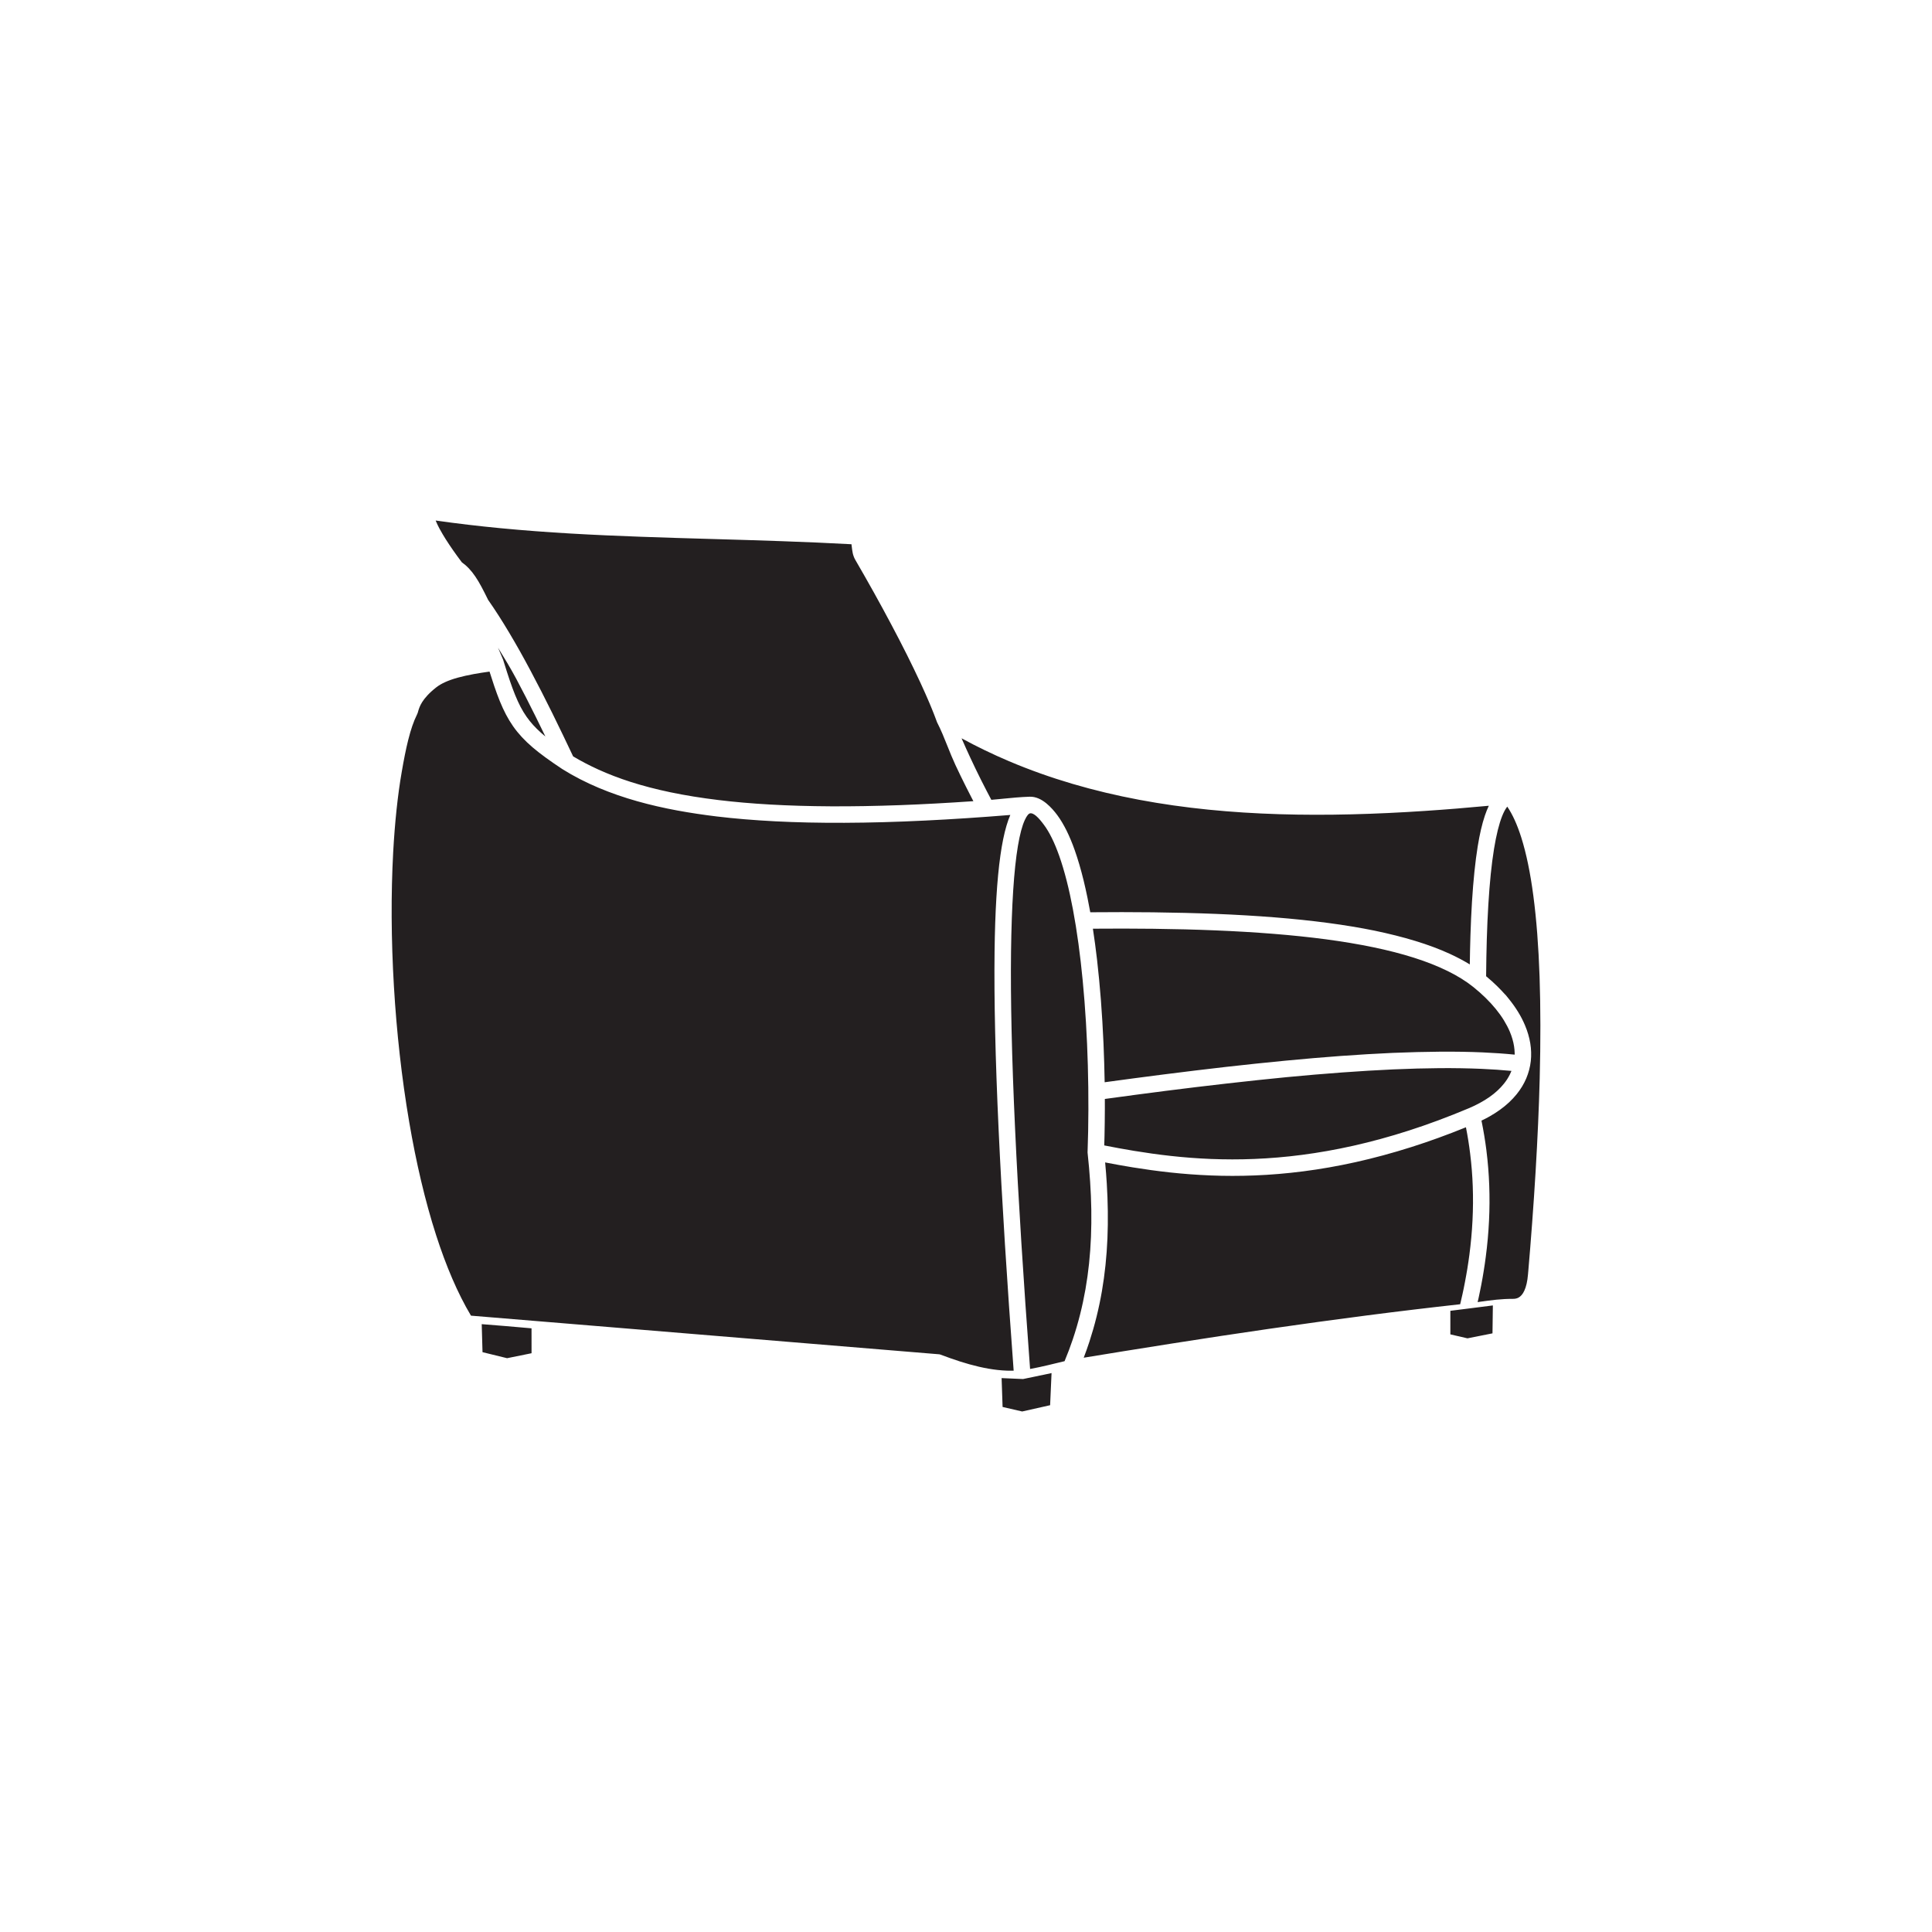 <?xml version="1.0" encoding="iso-8859-1"?>
<!-- Generator: Adobe Illustrator 19.0.0, SVG Export Plug-In . SVG Version: 6.00 Build 0)  -->
<svg version="1.1" id="Layer_1" xmlns="http://www.w3.org/2000/svg" xmlns:xlink="http://www.w3.org/1999/xlink" x="0px" y="0px"
	 viewBox="0 0 100 100" style="enable-background:new 0 0 100 100;" xml:space="preserve">
<path id="XMLID_884_" style="fill-rule:evenodd;clip-rule:evenodd;fill:#231F20;" d="M74.539,54.435
	c0.776-0.005,1.508,0.006,2.195,0.036c0.589,0.026,1.146,0.065,1.666,0.117c0-0.026,0-0.051-0.001-0.077
	c-0.002-0.117-0.013-0.234-0.031-0.351c-0.02-0.128-0.048-0.254-0.084-0.377l0,0c-0.038-0.13-0.083-0.259-0.136-0.383
	c-0.08-0.19-0.182-0.385-0.303-0.583v-0.001c-0.12-0.195-0.259-0.39-0.418-0.585c-0.158-0.194-0.334-0.387-0.529-0.578
	c-0.192-0.189-0.404-0.376-0.633-0.561c-0.38-0.305-0.827-0.583-1.34-0.834c-0.519-0.255-1.1-0.483-1.737-0.686
	c-0.642-0.204-1.347-0.385-2.109-0.543c-0.763-0.158-1.579-0.294-2.443-0.41c-0.855-0.113-1.767-0.208-2.73-0.285
	c-0.967-0.077-1.967-0.136-2.997-0.178c-1.041-0.043-2.116-0.07-3.221-0.083c-1.012-0.012-2.054-0.013-3.12-0.004
	c0.08,0.524,0.152,1.062,0.215,1.606c0.078,0.684,0.145,1.385,0.2,2.095c0.056,0.729,0.1,1.479,0.134,2.239
	c0.029,0.669,0.048,1.34,0.06,2.008c1.016-0.139,2.036-0.275,3.059-0.405c1.119-0.142,2.194-0.272,3.217-0.389
	c1.036-0.117,2.06-0.225,3.071-0.322c1.01-0.097,1.975-0.179,2.888-0.246c0.915-0.066,1.807-0.12,2.672-0.158
	C72.937,54.463,73.756,54.441,74.539,54.435L74.539,54.435z M63.53,56.079c-1.07,0.121-2.142,0.251-3.216,0.387
	c-1,0.128-2.045,0.267-3.128,0.416c0.001,0.167,0.001,0.334,0.001,0.5c-0.001,0.244-0.002,0.484-0.006,0.721
	c-0.003,0.242-0.007,0.478-0.012,0.71c-0.004,0.162-0.008,0.32-0.013,0.474c0.505,0.099,1.021,0.196,1.542,0.281
	c0.61,0.1,1.245,0.191,1.906,0.263c0.667,0.074,1.359,0.128,2.076,0.157c0.719,0.028,1.467,0.031,2.245-0.001
	c0.789-0.032,1.61-0.099,2.464-0.211c0.853-0.111,1.741-0.266,2.663-0.473c0.923-0.207,1.881-0.467,2.875-0.787
	c0.996-0.321,2.028-0.703,3.097-1.153c0.197-0.083,0.388-0.174,0.57-0.274c0.184-0.1,0.35-0.201,0.496-0.304
	c0.149-0.104,0.288-0.216,0.415-0.333c0.126-0.116,0.238-0.235,0.336-0.358c0.061-0.075,0.118-0.154,0.17-0.234
	c0.05-0.078,0.096-0.16,0.138-0.243c0.032-0.065,0.06-0.126,0.084-0.187c-0.493-0.048-1.014-0.083-1.562-0.107
	c-0.677-0.029-1.395-0.041-2.149-0.036c-0.759,0.006-1.565,0.028-2.412,0.065c-0.833,0.037-1.714,0.091-2.638,0.158
	c-0.943,0.069-1.904,0.15-2.88,0.244C65.62,55.849,64.596,55.958,63.53,56.079L63.53,56.079z M51.781,44.279
	c0.086-0.609,0.191-1.123,0.315-1.542c0.061-0.207,0.127-0.392,0.198-0.555c-1.554,0.127-3.015,0.222-4.39,0.289
	c-1.504,0.074-2.897,0.112-4.191,0.117c-1.302,0.006-2.493-0.021-3.587-0.077c-1.103-0.057-2.106-0.141-3.023-0.251
	c-0.672-0.082-1.361-0.182-2.055-0.311c-0.693-0.129-1.385-0.285-2.063-0.477c-0.68-0.192-1.352-0.422-2.004-0.697
	c-0.652-0.275-1.282-0.595-1.878-0.969v-0.001l-0.006-0.003c-0.304-0.201-0.581-0.393-0.841-0.581
	c-0.257-0.187-0.484-0.364-0.684-0.535c-0.207-0.177-0.391-0.352-0.557-0.531c-0.166-0.179-0.317-0.364-0.457-0.564
	c-0.135-0.193-0.256-0.393-0.368-0.606c-0.113-0.215-0.217-0.444-0.319-0.692c-0.098-0.241-0.195-0.506-0.294-0.798
	c-0.077-0.224-0.156-0.468-0.239-0.734c-0.288,0.039-0.557,0.082-0.808,0.127c-0.309,0.057-0.588,0.119-0.838,0.188
	c-0.244,0.068-0.461,0.144-0.651,0.23c-0.181,0.082-0.336,0.173-0.465,0.275c-0.376,0.296-0.594,0.553-0.725,0.76
	c-0.126,0.2-0.172,0.358-0.204,0.465l-0.023,0.082c-0.011,0.032-0.023,0.062-0.037,0.09c-0.092,0.185-0.174,0.384-0.246,0.595
	c-0.073,0.21-0.141,0.447-0.206,0.705h-0.001c-0.063,0.249-0.122,0.517-0.179,0.8c-0.058,0.289-0.111,0.582-0.162,0.88
	c-0.054,0.31-0.103,0.625-0.146,0.941c-0.044,0.325-0.085,0.663-0.122,1.011c-0.036,0.34-0.069,0.699-0.099,1.075
	c-0.03,0.381-0.055,0.758-0.075,1.129c-0.116,2.143-0.106,4.521,0.039,6.954c0.138,2.335,0.4,4.721,0.789,6.999
	c0.357,2.093,0.822,4.091,1.396,5.871c0.512,1.588,1.113,3.005,1.803,4.16l24.227,1.999l0.038,0.006l0.008,0.002l0.033,0.011
	c0.163,0.061,0.33,0.123,0.5,0.183c0.179,0.063,0.346,0.12,0.497,0.168c0.16,0.051,0.325,0.101,0.494,0.148
	c0.161,0.045,0.325,0.087,0.493,0.126c0.161,0.037,0.322,0.07,0.486,0.099c0.165,0.028,0.326,0.052,0.483,0.069
	c0.162,0.018,0.322,0.03,0.479,0.036c0.117,0.004,0.234,0.005,0.351,0.002c-0.172-2.311-0.323-4.495-0.452-6.553
	c-0.132-2.114-0.242-4.092-0.327-5.933c-0.084-1.827-0.144-3.51-0.179-5.049c-0.035-1.534-0.045-2.919-0.03-4.155
	c0.013-1.04,0.044-1.971,0.094-2.793C51.623,45.632,51.692,44.903,51.781,44.279L51.781,44.279z M52.54,58.419
	c0.083,1.81,0.192,3.78,0.326,5.912c0.127,2.026,0.278,4.202,0.451,6.526l0.088-0.016c0.112-0.02,0.243-0.047,0.386-0.078
	c0.298-0.064,0.572-0.13,0.858-0.2l0.015-0.003l0.02-0.005l0.053-0.013l0.365-0.088c0.158-0.378,0.301-0.757,0.428-1.137
	c0.141-0.419,0.266-0.846,0.375-1.279c0.109-0.431,0.201-0.867,0.279-1.308c0.078-0.446,0.139-0.89,0.186-1.332
	c0.048-0.457,0.08-0.917,0.099-1.38c0.019-0.468,0.024-0.938,0.017-1.411c-0.008-0.469-0.028-0.951-0.061-1.445
	c-0.032-0.488-0.076-0.982-0.13-1.48l-0.001-0.011l-0.001-0.002v-0.011v-0.018l-0.002-0.007V59.63l0.002-0.009
	c0.051-1.403,0.057-2.935,0.013-4.491c-0.041-1.467-0.128-2.958-0.266-4.384c-0.125-1.303-0.293-2.554-0.507-3.688
	c-0.196-1.041-0.432-1.979-0.709-2.763c-0.061-0.171-0.124-0.335-0.188-0.491c-0.064-0.154-0.128-0.297-0.195-0.431
	c-0.065-0.133-0.132-0.256-0.2-0.369c-0.066-0.111-0.134-0.213-0.204-0.307c-0.069-0.093-0.138-0.182-0.208-0.263
	c-0.065-0.076-0.133-0.145-0.2-0.203c-0.057-0.048-0.113-0.086-0.168-0.11V42.12c-0.043-0.019-0.086-0.028-0.127-0.025
	c-0.088,0.005-0.185,0.122-0.289,0.347c-0.139,0.299-0.258,0.75-0.358,1.346c-0.104,0.618-0.185,1.386-0.244,2.298
	c-0.06,0.923-0.096,1.985-0.112,3.179c-0.015,1.225-0.005,2.601,0.03,4.126C52.395,54.912,52.455,56.588,52.54,58.419L52.54,58.419z
	 M26.181,68.638l-1.247-0.1l0.041,1.45l1.272,0.312l1.266-0.257l-0.001-1.289L26.181,68.638L26.181,68.638z M52.953,71.379
	l-1.11-0.049l0.051,1.494l1.014,0.234l1.446-0.325l0.074-1.662L52.953,71.379L52.953,71.379z M75.07,67.847v1.22l0.887,0.205
	l1.294-0.258l0.019-1.445l-1.322,0.168L75.07,67.847L75.07,67.847z M60.558,60.685c-0.669-0.073-1.311-0.163-1.93-0.263
	c-0.497-0.081-0.971-0.167-1.426-0.255c0.035,0.369,0.063,0.734,0.085,1.095c0.029,0.473,0.047,0.946,0.053,1.422
	c0.006,0.478,0,0.949-0.019,1.412c-0.02,0.469-0.053,0.932-0.101,1.389c-0.048,0.458-0.11,0.908-0.186,1.35
	c-0.077,0.444-0.17,0.887-0.279,1.328c-0.107,0.432-0.23,0.86-0.368,1.284c-0.091,0.276-0.188,0.552-0.294,0.828
	c0.662-0.109,1.341-0.22,2.042-0.333c0.812-0.131,1.645-0.264,2.502-0.398c0.95-0.149,1.798-0.28,2.523-0.39
	c0.806-0.122,1.642-0.246,2.506-0.371c0.822-0.119,1.668-0.238,2.54-0.358c0.824-0.113,1.668-0.226,2.536-0.338
	c0.89-0.115,1.731-0.22,2.515-0.313c0.755-0.091,1.529-0.179,2.321-0.267l0.035-0.148c0.023-0.096,0.048-0.204,0.074-0.326h0.001
	c0.023-0.106,0.047-0.217,0.071-0.332c0.019-0.091,0.04-0.202,0.066-0.335c0.021-0.108,0.043-0.227,0.066-0.359
	c0.027-0.148,0.047-0.267,0.061-0.352v-0.002c0.016-0.1,0.035-0.217,0.054-0.352c0.021-0.141,0.037-0.258,0.049-0.349
	c0.078-0.599,0.133-1.195,0.162-1.79c0.029-0.589,0.034-1.174,0.013-1.756c-0.02-0.564-0.065-1.132-0.136-1.702
	c-0.056-0.456-0.128-0.908-0.217-1.357c-0.963,0.392-1.9,0.73-2.811,1.02c-1.001,0.318-1.965,0.577-2.895,0.784
	c-0.935,0.208-1.836,0.364-2.705,0.476c-0.869,0.112-1.704,0.181-2.508,0.213c-0.792,0.032-1.554,0.031-2.287,0.001
	C61.936,60.812,61.232,60.758,60.558,60.685L60.558,60.685z M77.632,57.447c-0.17,0.122-0.351,0.237-0.541,0.344
	c-0.13,0.073-0.267,0.144-0.41,0.212c0.106,0.515,0.191,1.033,0.257,1.552h-0.001c0.075,0.596,0.123,1.194,0.145,1.793
	c0.023,0.612,0.019,1.225-0.011,1.84c-0.03,0.621-0.086,1.246-0.169,1.873c-0.019,0.145-0.036,0.268-0.05,0.364
	c-0.014,0.097-0.033,0.22-0.057,0.368c-0.024,0.153-0.044,0.272-0.061,0.365c-0.019,0.111-0.042,0.234-0.068,0.368
	c-0.016,0.085-0.038,0.193-0.065,0.321c-0.028,0.139-0.052,0.248-0.067,0.321c-0.015,0.068-0.032,0.144-0.052,0.229l0.106-0.015
	V67.38l0.02-0.002h0.001c0.121-0.017,0.249-0.035,0.418-0.057c0.143-0.019,0.285-0.035,0.423-0.049
	c0.144-0.014,0.288-0.026,0.43-0.033c0.14-0.007,0.284-0.011,0.433-0.01v-0.001l0.042-0.001c0.012,0,0.025-0.002,0.04-0.003
	c0.011-0.001,0.023-0.002,0.036-0.005c0.012-0.002,0.024-0.005,0.036-0.007h0.001c0.01-0.003,0.021-0.005,0.033-0.009l0,0
	c0.015-0.005,0.027-0.008,0.032-0.01l0.002-0.001l-0.001-0.001c0.015-0.005,0.025-0.009,0.031-0.011h0.001l0.029-0.015
	c0.058-0.031,0.112-0.074,0.162-0.132c0.053-0.061,0.103-0.14,0.145-0.234c0.045-0.099,0.084-0.216,0.116-0.355
	c0.031-0.136,0.055-0.291,0.07-0.469l0.002-0.026v-0.001l0.001-0.012l0.002-0.016l0.003-0.037l0.003-0.04L79.1,65.84l0.008-0.095
	l0.001-0.015l0.002-0.023c0.032-0.372,0.062-0.734,0.09-1.08c0.036-0.457,0.07-0.898,0.102-1.322
	c0.034-0.453,0.065-0.899,0.095-1.338c0.031-0.457,0.059-0.903,0.085-1.336c0.026-0.435,0.049-0.854,0.07-1.255
	c0.022-0.42,0.042-0.827,0.059-1.218c0.018-0.404,0.033-0.796,0.047-1.175c0.014-0.391,0.026-0.77,0.035-1.135
	c0.05-1.933,0.048-3.702-0.006-5.296c-0.054-1.57-0.161-2.968-0.322-4.184c-0.155-1.18-0.362-2.185-0.621-3.007l0,0
	c-0.21-0.666-0.453-1.205-0.729-1.61c-0.011,0.015-0.023,0.029-0.033,0.044c-0.082,0.112-0.159,0.262-0.233,0.447
	c-0.079,0.2-0.154,0.44-0.224,0.721c-0.071,0.288-0.137,0.614-0.196,0.977c-0.065,0.398-0.121,0.836-0.17,1.314
	c-0.048,0.478-0.09,1.001-0.124,1.567c-0.035,0.57-0.061,1.172-0.08,1.802c-0.018,0.605-0.029,1.241-0.035,1.906
	c0.211,0.174,0.409,0.353,0.592,0.534c0.141,0.14,0.274,0.28,0.398,0.419l0.004-0.004l0.186,0.229
	c0.178,0.22,0.338,0.445,0.478,0.674c0.14,0.227,0.258,0.458,0.355,0.689c0.066,0.157,0.122,0.313,0.166,0.465
	c0.046,0.156,0.082,0.311,0.107,0.466c0.025,0.153,0.04,0.309,0.044,0.463c0.005,0.155-0.001,0.306-0.017,0.455
	c-0.017,0.153-0.045,0.305-0.085,0.456c-0.04,0.15-0.09,0.298-0.15,0.441c-0.061,0.143-0.133,0.283-0.214,0.418
	c-0.081,0.133-0.173,0.265-0.277,0.395c-0.12,0.148-0.253,0.292-0.4,0.429C77.965,57.192,77.806,57.322,77.632,57.447L77.632,57.447
	z M73.263,48.705c0.646,0.197,1.239,0.418,1.774,0.663c0.374,0.172,0.721,0.355,1.039,0.551c0.007-0.516,0.019-1.011,0.033-1.482
	c0.02-0.629,0.047-1.215,0.08-1.755c0.035-0.558,0.077-1.08,0.127-1.564c0.049-0.479,0.107-0.919,0.171-1.317
	c0.052-0.316,0.107-0.603,0.168-0.864c0.061-0.261,0.128-0.502,0.202-0.721c0.064-0.188,0.132-0.359,0.204-0.51
	c-1.117,0.105-2.224,0.196-3.317,0.268c-1.264,0.084-2.526,0.145-3.784,0.176c-1.263,0.031-2.513,0.031-3.748-0.007
	c-1.239-0.038-2.46-0.114-3.663-0.235c-1.214-0.122-2.409-0.29-3.582-0.51c-1.175-0.221-2.329-0.494-3.46-0.827
	c-1.119-0.33-2.215-0.718-3.284-1.172c-0.834-0.354-1.651-0.747-2.452-1.184l0.04,0.092c0.059,0.135,0.126,0.285,0.202,0.454
	c0.061,0.136,0.133,0.292,0.215,0.468c0.095,0.205,0.185,0.394,0.267,0.564c0.102,0.212,0.196,0.403,0.283,0.575
	c0.086,0.171,0.185,0.365,0.298,0.583c0.081,0.155,0.159,0.305,0.235,0.448c0.201-0.017,0.386-0.035,0.573-0.053h0.001l0.014-0.002
	l0,0l0.006-0.001c0.452-0.044,0.914-0.09,1.392-0.105c0.165-0.005,0.323,0.032,0.472,0.098c0.138,0.061,0.27,0.148,0.392,0.247
	c0.116,0.096,0.222,0.2,0.316,0.304c0.091,0.101,0.174,0.205,0.245,0.3c0.085,0.114,0.167,0.239,0.247,0.372
	c0.081,0.135,0.158,0.278,0.234,0.428c0.076,0.154,0.149,0.315,0.219,0.483c0.072,0.171,0.141,0.351,0.207,0.539
	c0.081,0.229,0.16,0.476,0.238,0.741c0.078,0.264,0.151,0.54,0.221,0.824c0.069,0.287,0.137,0.587,0.2,0.896
	c0.052,0.25,0.099,0.5,0.144,0.749c1.108-0.01,2.189-0.01,3.239,0.002c1.129,0.014,2.218,0.04,3.263,0.082
	c1.064,0.043,2.08,0.103,3.04,0.179c0.965,0.077,1.891,0.173,2.778,0.291c0.847,0.113,1.649,0.245,2.402,0.399
	C71.905,48.329,72.611,48.505,73.263,48.705L73.263,48.705z M25.778,33.526c0.084,0.194,0.169,0.394,0.255,0.6l0.006,0.014
	l0.001,0.003l0.003,0.009l0.051,0.165l0.001,0.002c0.102,0.327,0.198,0.628,0.293,0.909c0.093,0.271,0.183,0.517,0.276,0.746
	c0.093,0.227,0.186,0.43,0.281,0.613c0.097,0.184,0.2,0.355,0.312,0.515h0.001c0.104,0.149,0.217,0.289,0.338,0.423
	c0.121,0.134,0.259,0.269,0.416,0.41c0.069,0.061,0.141,0.123,0.217,0.185l-0.019-0.04c-0.162-0.335-0.324-0.665-0.483-0.986
	c-0.179-0.359-0.347-0.693-0.503-0.999c-0.166-0.322-0.332-0.642-0.501-0.958C26.426,34.584,26.104,34.052,25.778,33.526
	L25.778,33.526z M24.928,30.386c0.051,0.095,0.107,0.202,0.166,0.32c0.045,0.089,0.103,0.205,0.17,0.342
	c0.18,0.256,0.36,0.526,0.542,0.809c0.18,0.281,0.365,0.58,0.553,0.896c0.191,0.321,0.377,0.642,0.557,0.963
	c0.175,0.313,0.362,0.655,0.557,1.022c0.183,0.344,0.369,0.701,0.557,1.067c0.196,0.383,0.381,0.752,0.557,1.108
	c0.187,0.378,0.372,0.759,0.555,1.14c0.174,0.36,0.348,0.726,0.523,1.097c0.397,0.237,0.831,0.466,1.312,0.684
	c0.509,0.23,1.064,0.446,1.676,0.641c0.617,0.197,1.297,0.376,2.053,0.534c0.752,0.157,1.581,0.292,2.498,0.403
	c0.822,0.099,1.707,0.177,2.665,0.231c0.969,0.055,2.008,0.086,3.126,0.092c1.117,0.006,2.32-0.015,3.619-0.062
	c1.17-0.044,2.424-0.111,3.768-0.204l-0.11-0.212c-0.087-0.167-0.182-0.354-0.284-0.558c-0.107-0.214-0.199-0.402-0.278-0.563
	c-0.099-0.205-0.185-0.386-0.259-0.545c-0.07-0.151-0.141-0.313-0.211-0.481c-0.061-0.146-0.129-0.317-0.197-0.487
	c-0.084-0.21-0.168-0.42-0.258-0.631c-0.087-0.204-0.179-0.402-0.275-0.591l-0.008-0.015l-0.001-0.003l-0.006-0.016
	c-0.026-0.071-0.055-0.148-0.086-0.229c-0.044-0.118-0.075-0.196-0.091-0.238h-0.001c-0.047-0.118-0.081-0.201-0.1-0.249
	c-0.037-0.091-0.073-0.177-0.107-0.257c-0.028-0.067-0.065-0.153-0.11-0.255c-0.043-0.098-0.082-0.187-0.117-0.267l-0.126-0.278
	v-0.001c-0.046-0.101-0.09-0.197-0.132-0.289c-0.216-0.464-0.444-0.936-0.68-1.408c-0.247-0.494-0.517-1.016-0.804-1.556
	c-0.297-0.562-0.601-1.119-0.903-1.662c-0.317-0.57-0.644-1.142-0.97-1.704c-0.033-0.057-0.06-0.116-0.082-0.176v-0.002
	c-0.023-0.062-0.039-0.12-0.05-0.172v-0.002c-0.011-0.05-0.02-0.105-0.028-0.162c-0.007-0.052-0.013-0.102-0.019-0.149
	c-0.005-0.051-0.011-0.1-0.016-0.132l-0.002-0.009c-0.596-0.032-1.18-0.061-1.752-0.086c-0.621-0.027-1.231-0.051-1.832-0.072
	c-0.618-0.022-1.221-0.041-1.813-0.06c-0.602-0.018-1.201-0.036-1.797-0.053c-1.243-0.036-2.475-0.071-3.687-0.116
	c-1.228-0.044-2.444-0.097-3.646-0.167c-1.209-0.071-2.417-0.16-3.631-0.276c-1.127-0.108-2.248-0.239-3.362-0.398
	c0.006,0.017,0.013,0.034,0.019,0.049c0.048,0.118,0.115,0.255,0.196,0.406h0.002c0.089,0.164,0.191,0.336,0.301,0.511
	c0.121,0.191,0.254,0.389,0.394,0.59c0.139,0.199,0.288,0.403,0.443,0.608c0.061,0.043,0.118,0.088,0.172,0.134
	c0.065,0.057,0.128,0.115,0.189,0.179c0.057,0.06,0.115,0.127,0.175,0.202c0.058,0.074,0.113,0.15,0.166,0.228
	c0.056,0.082,0.107,0.166,0.159,0.251C24.819,30.188,24.872,30.283,24.928,30.386L24.928,30.386z"/>
</svg>

